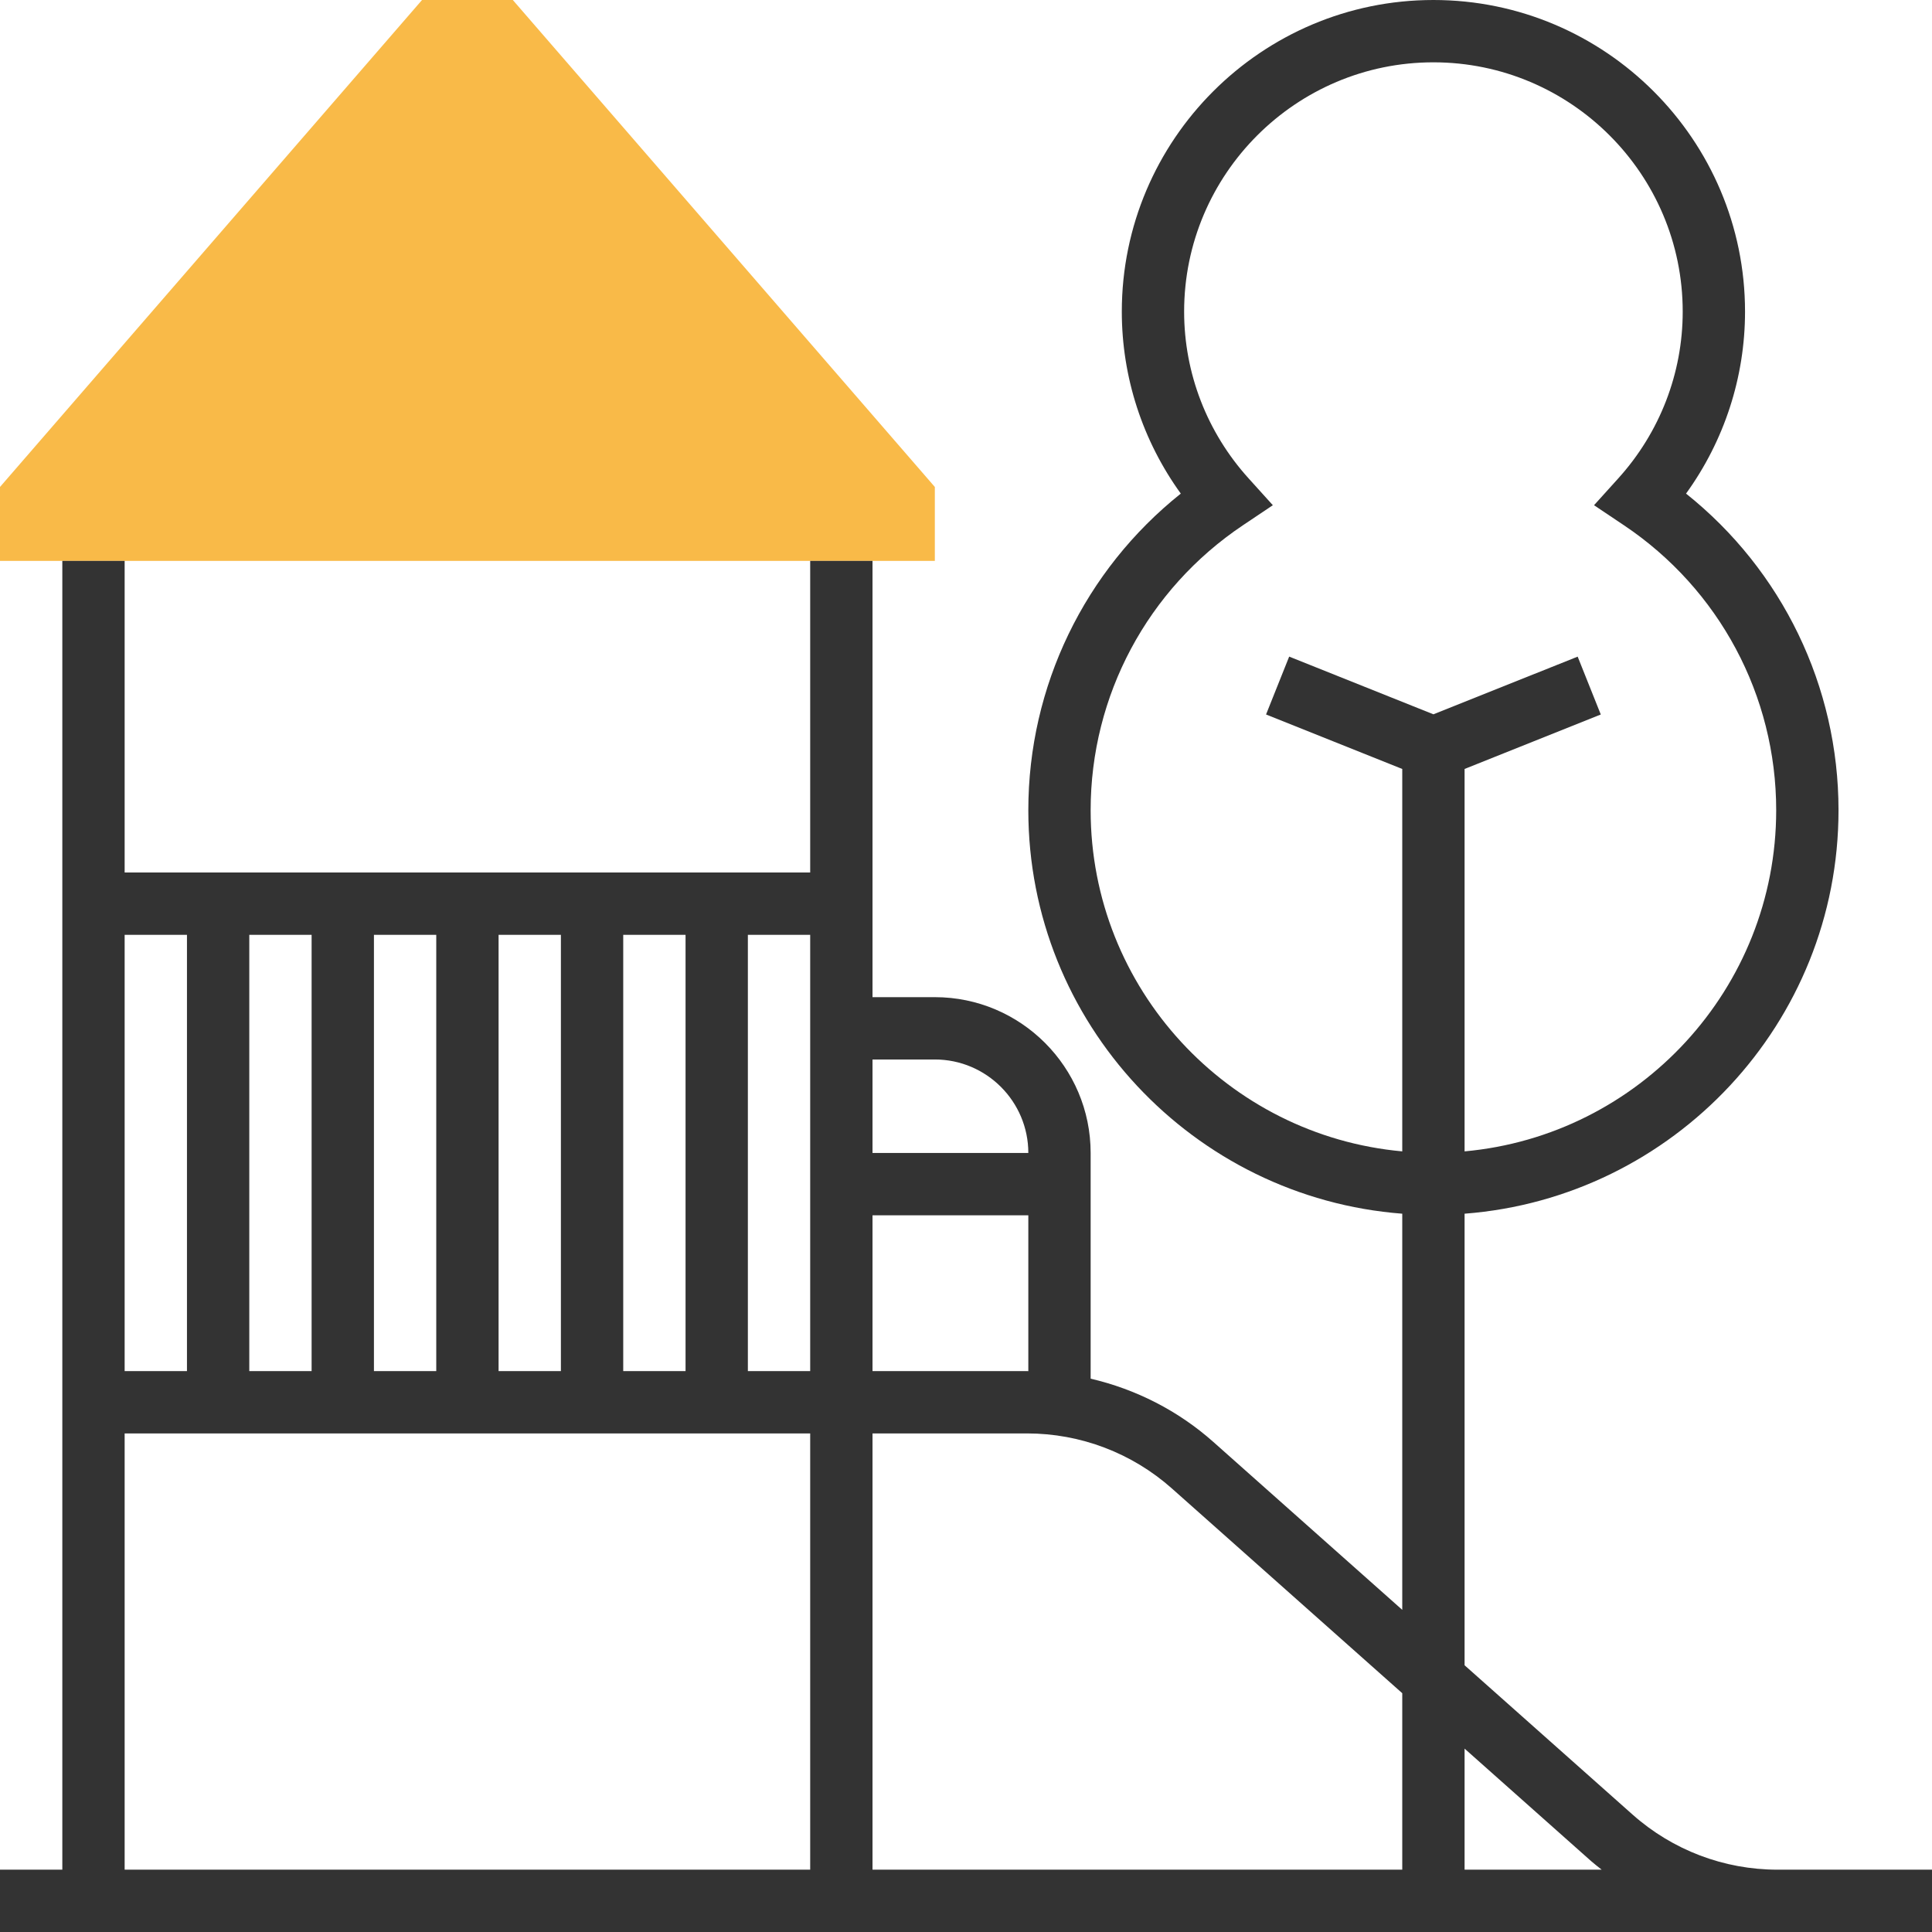 <?xml version="1.0" encoding="iso-8859-1"?>
<!-- Generator: Adobe Illustrator 19.0.0, SVG Export Plug-In . SVG Version: 6.00 Build 0)  -->
<svg version="1.1" id="Layer_1" xmlns="http://www.w3.org/2000/svg" xmlns:xlink="http://www.w3.org/1999/xlink" x="0px" y="0px"
	 viewBox="0 0 496 496" style="enable-background:new 0 0 496 496;" xml:space="preserve">
<path style="fill:#F9BA48;" d="M240,144H0v-18.984L108.344,0h23.312L240,125.016V144z"/>
<path style="fill:#333333;" d="M480,480h-23.664c-13.736,0-26.944-5.024-37.208-14.144L376,427.52V311.592
	c53.608-4.112,96-48.952,96-103.592c0-31.832-14.488-61.608-39.144-81.28C442.672,113.136,448,96.84,448,80
	c0-44.112-35.888-80-80-80s-80,35.888-80,80c0,16.84,5.328,33.136,15.144,46.72C278.488,146.392,264,176.168,264,208
	c0,54.64,42.392,99.48,96,103.592v101.704l-48.504-43.112c-9.048-8.04-19.896-13.536-31.496-16.24V296c0-22.056-17.944-40-40-40h-16
	V144h-16v80H32v-80H16v336H0v16h456.336H480h16v-16H480z M280,208c0-29.4,14.608-56.744,39.088-73.144l7.688-5.152l-6.2-6.864
	C309.88,111.032,304,95.816,304,80c0-35.288,28.712-64,64-64s64,28.712,64,64c0,15.816-5.88,31.032-16.568,42.84l-6.2,6.864
	l7.688,5.152C441.392,151.256,456,178.6,456,208c0,45.824-35.216,83.536-80,87.592v-98.176l34.968-13.984l-5.936-14.856L368,183.384
	l-37.032-14.816l-5.936,14.856L360,197.416v98.176C315.216,291.536,280,253.824,280,208z M360,434.696V480H224V368h39.664
	c13.736,0,26.944,5.024,37.208,14.144L360,434.696z M263.664,352H224v-40h40v40.016C263.888,352.016,263.776,352,263.664,352z
	 M240,272c13.232,0,24,10.768,24,24h-40v-24H240z M208,352h-16V240h16V352z M64,352V240h16v112H64z M96,240h16v112H96V240z M128,240
	h16v112h-16V240z M160,240h16v112h-16V240z M48,240v112H32V240H48z M32,368h176v112H32V368z M376,480v-31.08l32.496,28.888
	c0.872,0.776,1.8,1.464,2.696,2.184H376V480z"/>
<g>
</g>
<g>
</g>
<g>
</g>
<g>
</g>
<g>
</g>
<g>
</g>
<g>
</g>
<g>
</g>
<g>
</g>
<g>
</g>
<g>
</g>
<g>
</g>
<g>
</g>
<g>
</g>
<g>
</g>
</svg>
